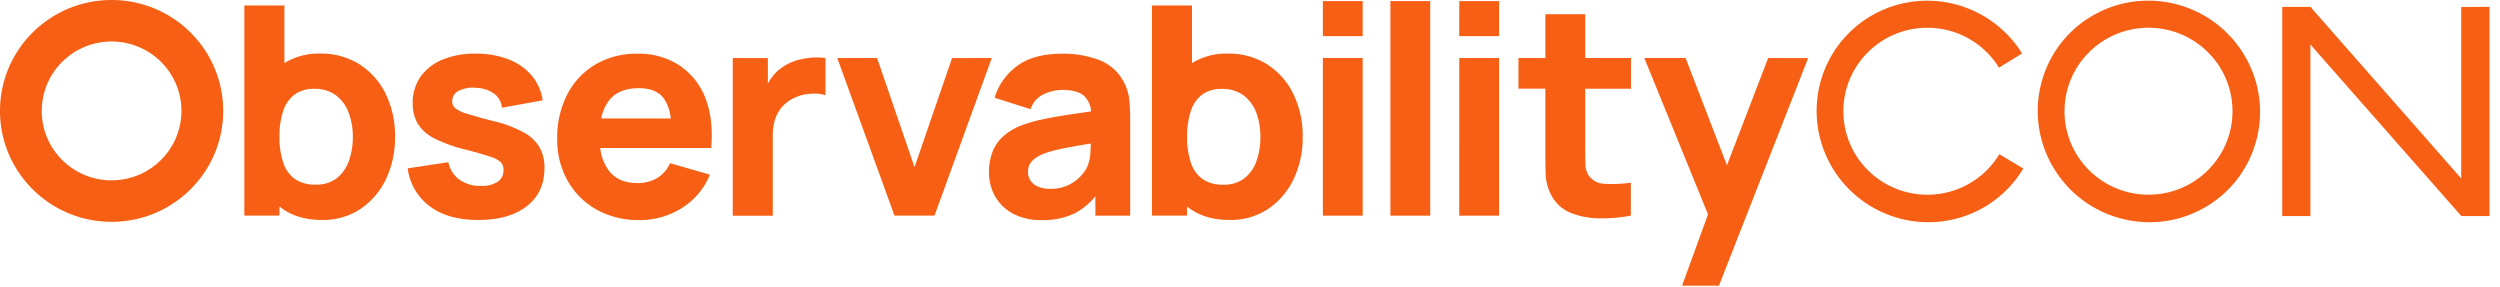 <svg xmlns="http://www.w3.org/2000/svg" width="209" height="24" fill="none"><path fill="#F75F15" d="M30.062 5.382a6.014 6.014 0 0 0-3.303-.903 5.407 5.407 0 0 0-2.984.795V.457h-3.348v17.565h2.936v-.757c.093.073.185.142.28.209.88.612 1.978.916 3.291.913a5.613 5.613 0 0 0 3.192-.913 6.197 6.197 0 0 0 2.136-2.488 7.98 7.98 0 0 0 .762-3.549 7.974 7.974 0 0 0-.775-3.577 6.093 6.093 0 0 0-2.187-2.475v-.003Zm-.896 8.07a3.159 3.159 0 0 1-1.014 1.446 2.757 2.757 0 0 1-1.76.535 2.864 2.864 0 0 1-1.779-.5 2.745 2.745 0 0 1-.956-1.404 6.77 6.77 0 0 1-.294-2.098 6.77 6.77 0 0 1 .294-2.098c.162-.551.49-1.04.934-1.403a2.655 2.655 0 0 1 1.674-.501 2.916 2.916 0 0 1 1.827.545c.484.374.851.878 1.058 1.451.236.643.354 1.322.345 2.006a5.88 5.88 0 0 1-.329 2.019v.003Zm14.58-2.401a10.106 10.106 0 0 0-2.416-.91 41.097 41.097 0 0 1-2.293-.633 2.787 2.787 0 0 1-.991-.476.745.745 0 0 1-.24-.57c0-.184.049-.365.147-.52a.97.97 0 0 1 .408-.358c.46-.219.97-.3 1.474-.238.535.016 1.055.19 1.492.498.181.14.331.314.44.513.108.2.175.419.197.647l3.402-.612a4.062 4.062 0 0 0-.911-2.072 4.822 4.822 0 0 0-1.942-1.357 7.415 7.415 0 0 0-2.752-.478 7.029 7.029 0 0 0-2.783.507 4.156 4.156 0 0 0-1.827 1.432c-.44.65-.67 1.42-.648 2.203-.019.602.131 1.2.428 1.723.344.53.826.954 1.396 1.227.823.405 1.687.72 2.583.928.956.238 1.658.457 2.11.609.326.085.625.247.874.478.137.18.208.403.198.63.01.19-.032.378-.115.546a1.115 1.115 0 0 1-.363.425 2.396 2.396 0 0 1-1.394.348 2.976 2.976 0 0 1-1.814-.526 2.38 2.38 0 0 1-.925-1.455l-3.398.514c.08.63.283 1.236.605 1.784a4.71 4.71 0 0 0 1.26 1.404c1.02.754 2.366 1.131 4.03 1.128 1.728 0 3.083-.387 4.068-1.157.986-.77 1.473-1.835 1.47-3.184a3.412 3.412 0 0 0-.417-1.75 3.4 3.4 0 0 0-1.346-1.242l-.006-.006Zm13.057-5.584a6.2 6.2 0 0 0-3.536-.976 6.728 6.728 0 0 0-3.462.884 6.269 6.269 0 0 0-2.363 2.482 7.885 7.885 0 0 0-.858 3.758 6.927 6.927 0 0 0 .877 3.508 6.328 6.328 0 0 0 2.42 2.405c1.1.599 2.337.897 3.59.871a6.536 6.536 0 0 0 3.517-.998 5.823 5.823 0 0 0 2.356-2.804l-3.328-.954a2.75 2.75 0 0 1-1.065 1.233 3.164 3.164 0 0 1-1.674.427c-1.036 0-1.82-.336-2.353-1.007a3.866 3.866 0 0 1-.743-1.924h9.275c.137-1.59-.022-2.975-.478-4.157A5.732 5.732 0 0 0 56.8 5.47l.003-.004Zm-6.542 4.44a3.683 3.683 0 0 1 .653-1.505c.536-.688 1.368-1.03 2.503-1.03.97 0 1.668.295 2.098.884.319.497.513 1.065.564 1.65h-5.818Zm17.552-5.08a5.787 5.787 0 0 0-1.16.206 4.16 4.16 0 0 0-1.04.457 3.589 3.589 0 0 0-1.052.928 4.353 4.353 0 0 0-.367.56V4.857h-2.937v13.176h3.348v-6.734a4.175 4.175 0 0 1 .207-1.36c.131-.386.338-.744.613-1.048.277-.305.615-.545.991-.716a3.65 3.65 0 0 1 1.317-.333c.43-.045.864-.003 1.278.114V4.849a6.525 6.525 0 0 0-1.192-.034v.01l-.006.002Zm11.778.029-3.138 9.117-3.13-9.127h-3.33l4.786 13.176h3.348l4.786-13.176-3.322.01ZM93.964 6.88a3.876 3.876 0 0 0-2.057-1.854A8.385 8.385 0 0 0 88.8 4.49c-1.595 0-2.85.343-3.769 1.024a5.09 5.09 0 0 0-1.884 2.659l3.01.953a2.075 2.075 0 0 1 1.116-1.258 3.751 3.751 0 0 1 1.527-.351c.88 0 1.508.183 1.88.548.317.342.508.78.537 1.245l-1.601.238c-.858.123-1.623.256-2.299.396-.593.117-1.18.276-1.75.478a5.007 5.007 0 0 0-1.693.97 3.37 3.37 0 0 0-.912 1.337c-.195.536-.29 1.1-.284 1.67-.006.7.166 1.391.507 2.006.35.615.867 1.119 1.492 1.451.74.38 1.562.568 2.391.542a6.021 6.021 0 0 0 2.832-.592 5.754 5.754 0 0 0 1.674-1.394v1.619h2.91V9.986c0-.602-.025-1.147-.073-1.635a3.977 3.977 0 0 0-.453-1.48v.01h.007Zm-2.81 5.9c-.018.43-.12.856-.299 1.248a3.485 3.485 0 0 1-1.511 1.432 3.383 3.383 0 0 1-1.546.324c-.338.01-.676-.05-.992-.171a1.388 1.388 0 0 1-.64-.494 1.308 1.308 0 0 1-.227-.774c0-.209.044-.415.14-.598.108-.197.258-.365.44-.495.242-.174.51-.314.79-.421.323-.12.654-.216.992-.295.376-.092.867-.187 1.48-.298.392-.073.864-.152 1.412-.238-.006.216-.019.473-.035.767v.01l-.003.003Zm14.786-7.396a6.01 6.01 0 0 0-3.304-.903 5.406 5.406 0 0 0-2.984.795V.457h-3.351v17.565h2.936v-.757c.093.073.185.142.284.209.88.612 1.977.916 3.291.913a5.618 5.618 0 0 0 3.194-.913 6.178 6.178 0 0 0 2.133-2.488 8.028 8.028 0 0 0 .766-3.549 7.988 7.988 0 0 0-.778-3.577 6.1 6.1 0 0 0-2.187-2.475Zm-.893 8.074a3.145 3.145 0 0 1-1.017 1.445 2.758 2.758 0 0 1-1.76.536 2.882 2.882 0 0 1-1.779-.501 2.74 2.74 0 0 1-.957-1.404 6.77 6.77 0 0 1-.293-2.098 6.77 6.77 0 0 1 .293-2.097c.163-.552.488-1.04.934-1.404a2.657 2.657 0 0 1 1.674-.5 2.915 2.915 0 0 1 1.827.544c.485.374.855.878 1.059 1.452a5.69 5.69 0 0 1 .341 2.005 5.88 5.88 0 0 1-.325 2.016l.003.006Zm5.544-10.435h3.329V.09h-3.329V3.024Zm0 15.005h3.329V4.849h-3.329v13.18Zm5.647 0h3.329V.089h-3.329v17.94Zm5.755-15.005h3.332V.09h-3.329l-.006 2.928.003.006Zm0 15.005h3.332V4.849h-3.329l-.006 13.176.003.004Zm10.528-16.84h-3.329v3.66h-2.251v2.564h2.251v5.026c0 .789 0 1.492.026 2.117a4.09 4.09 0 0 0 .51 1.837c.348.631.902 1.125 1.572 1.395a6.478 6.478 0 0 0 2.35.465 12.75 12.75 0 0 0 2.688-.228V15.27c-.711.104-1.435.136-2.153.098a1.675 1.675 0 0 1-1.406-.754 1.928 1.928 0 0 1-.239-.98 47.602 47.602 0 0 1-.019-1.384v-4.83h3.829V4.85h-3.829V1.19Zm15.298 3.66-3.447 8.968-3.459-8.97h-3.45l5.328 13.074-2.171 5.964h3.083l7.461-19.032h-3.345v-.004ZM205.758 14.916V.586l2.369-.012v17.492h-2.356l-12.62-14.345v14.345h-2.356V.574h2.356l12.607 14.342Z"/><path fill="#F75F15" fill-rule="evenodd" d="M164.478.687a9.354 9.354 0 0 1 4.569 3.78l-1.932 1.189a7.027 7.027 0 0 0-5.988-3.334c-3.877 0-7.021 3.125-7.021 6.978 0 3.853 3.144 6.978 7.021 6.978a7.027 7.027 0 0 0 6.02-3.384l2.002 1.194a9.22 9.22 0 0 1-4.489 3.825 9.306 9.306 0 0 1-5.911.333 9.373 9.373 0 0 1-4.933-3.296 9.28 9.28 0 0 1-1.945-5.587 9.176 9.176 0 0 1 1.83-5.602 9.234 9.234 0 0 1 4.863-3.346 9.325 9.325 0 0 1 5.917.272h-.003ZM184.557 17.205c4.358-2.678 5.691-8.382 2.981-12.739-2.71-4.357-8.44-5.716-12.798-3.039-4.359 2.678-5.692 8.382-2.982 12.739 2.711 4.357 8.44 5.716 12.799 3.039Zm-4.942-.929c3.877 0 7.021-3.124 7.021-6.977 0-3.854-3.144-6.978-7.021-6.978s-7.021 3.124-7.021 6.978c0 3.853 3.144 6.977 7.021 6.977ZM9.33 0C4.176 0 0 4.151 0 9.272c0 5.12 4.177 9.272 9.33 9.272 5.152 0 9.329-4.151 9.329-9.272 0-5.12-4.177-9.272-9.33-9.272Zm0 15.077c-3.224 0-5.839-2.598-5.839-5.802 0-3.204 2.615-5.805 5.838-5.805 3.224 0 5.838 2.598 5.838 5.802 0 3.204-2.614 5.802-5.838 5.802v.003Z" clip-rule="evenodd"/></svg>